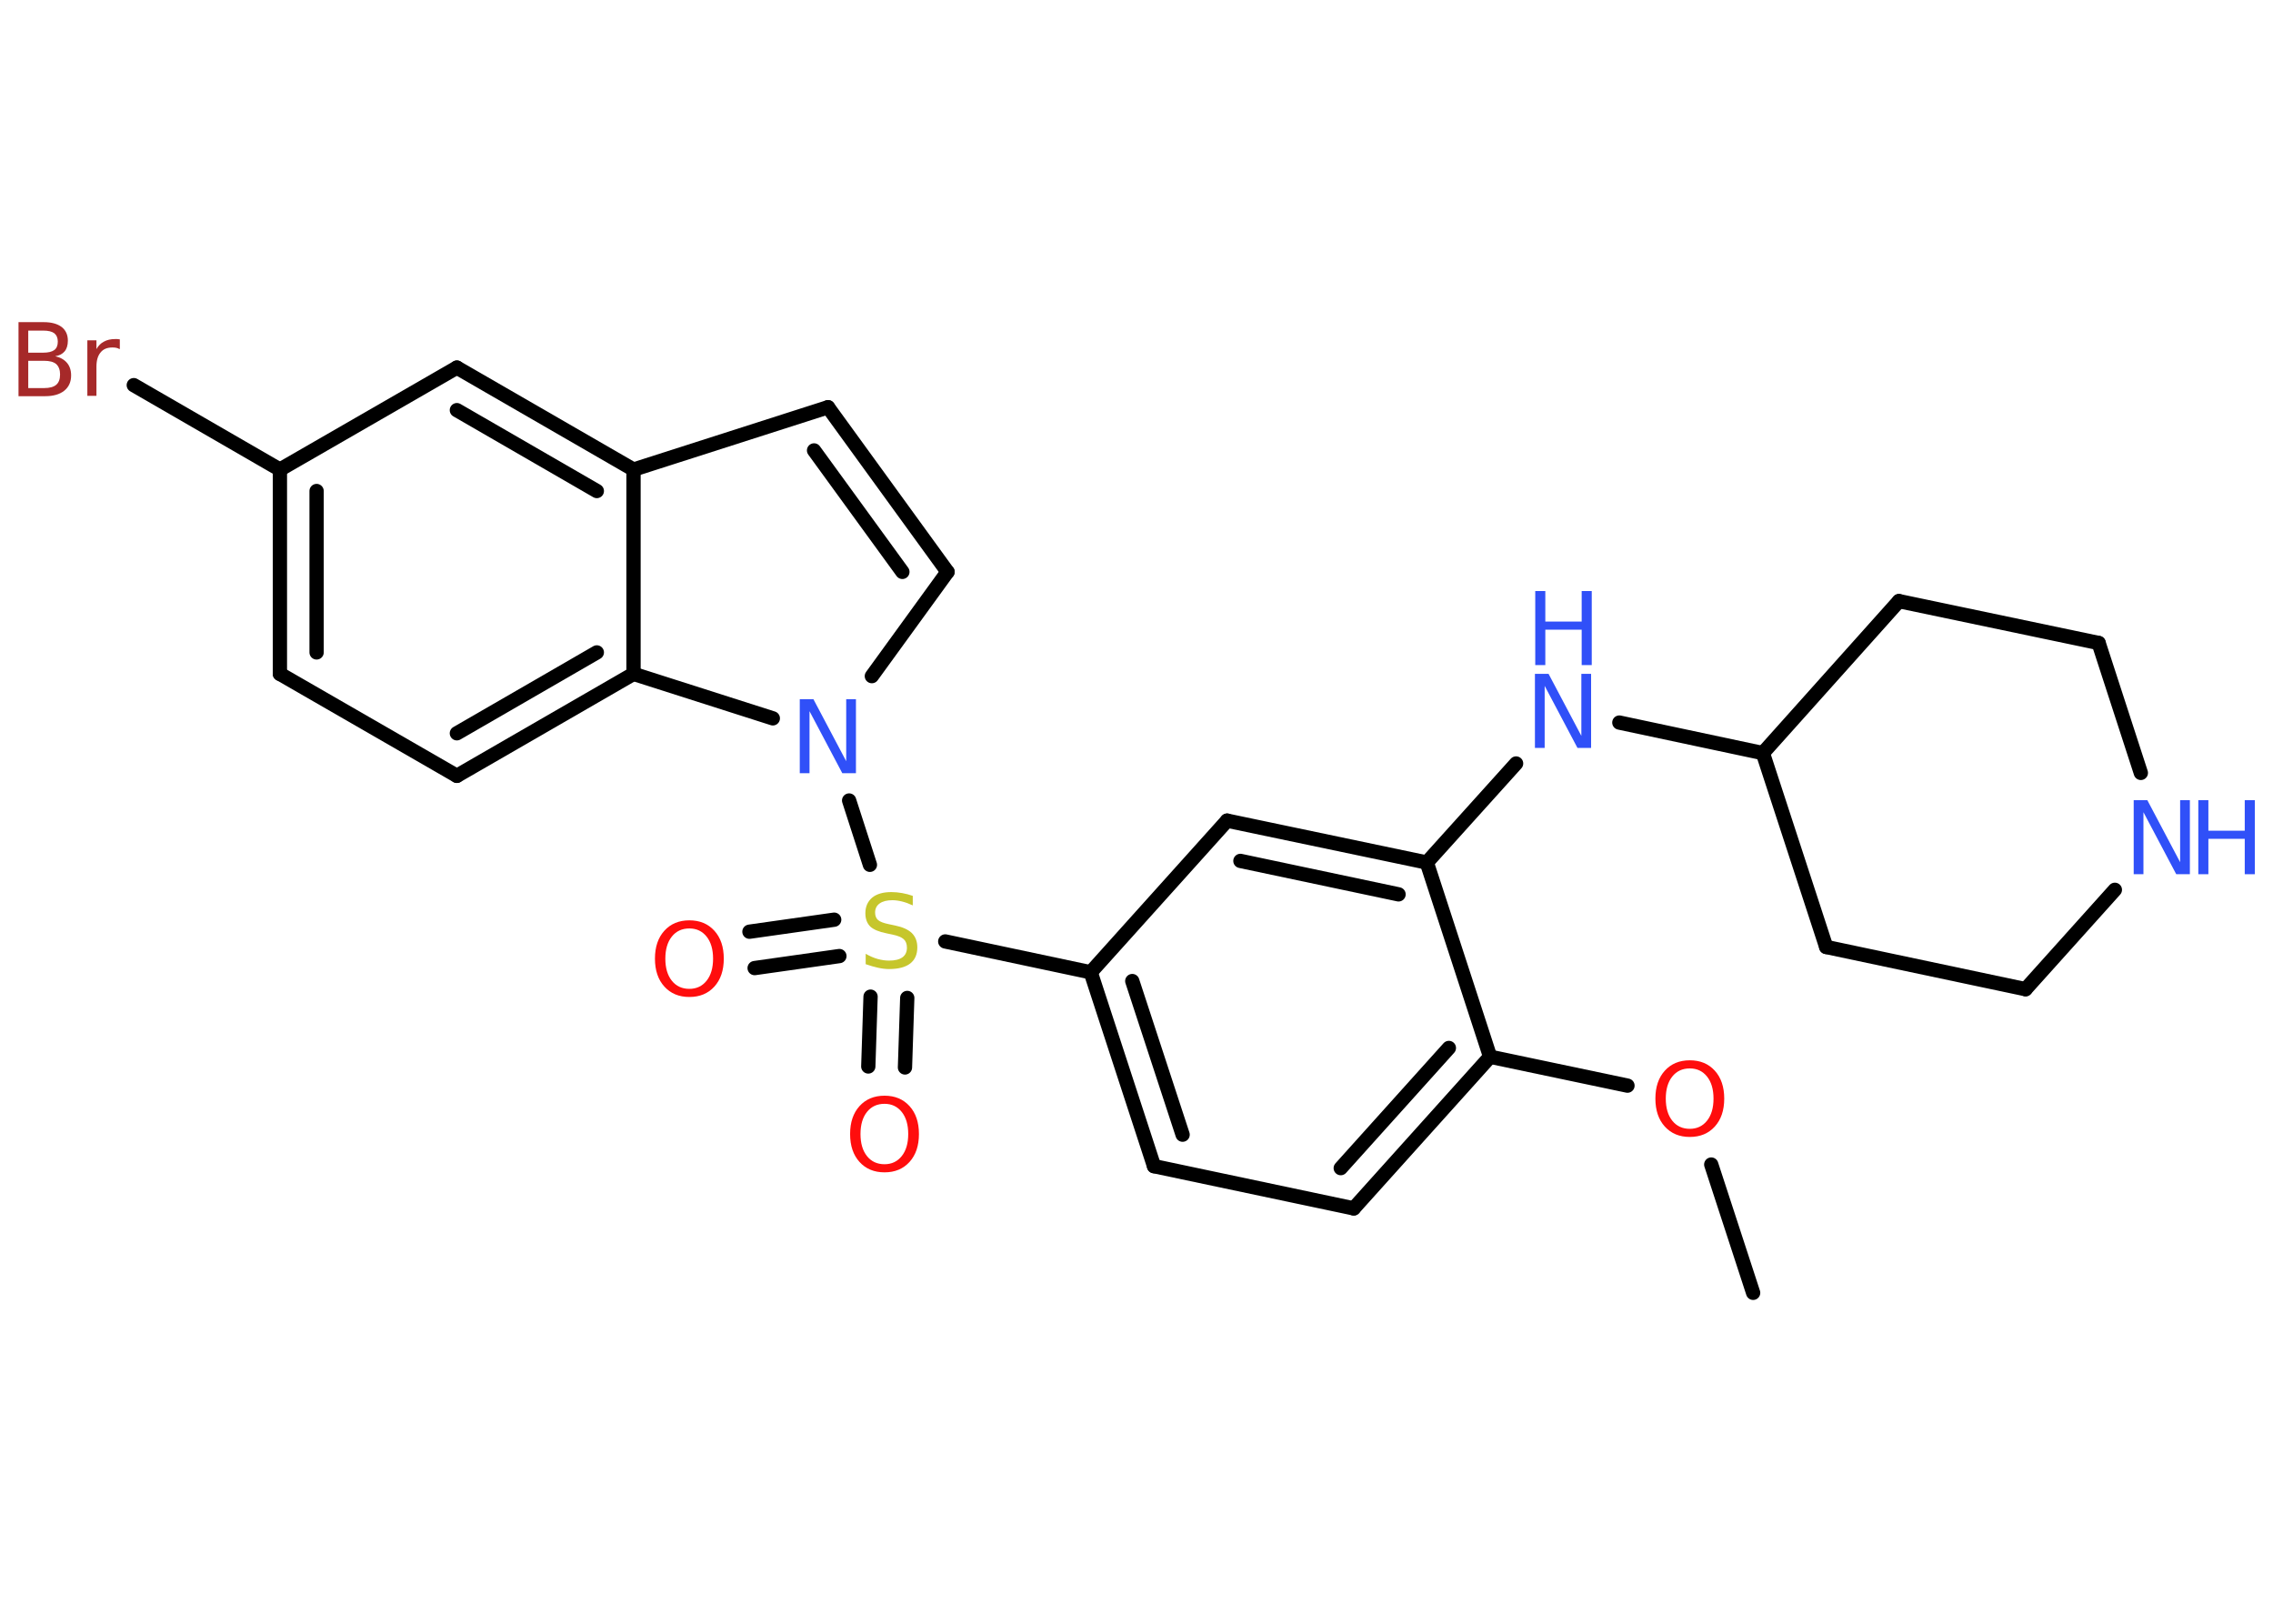 <?xml version='1.0' encoding='UTF-8'?>
<!DOCTYPE svg PUBLIC "-//W3C//DTD SVG 1.1//EN" "http://www.w3.org/Graphics/SVG/1.1/DTD/svg11.dtd">
<svg version='1.2' xmlns='http://www.w3.org/2000/svg' xmlns:xlink='http://www.w3.org/1999/xlink' width='70.0mm' height='50.0mm' viewBox='0 0 70.0 50.0'>
  <desc>Generated by the Chemistry Development Kit (http://github.com/cdk)</desc>
  <g stroke-linecap='round' stroke-linejoin='round' stroke='#000000' stroke-width='.44' fill='#3050F8'>
    <rect x='.0' y='.0' width='70.0' height='50.0' fill='#FFFFFF' stroke='none'/>
    <g id='mol1' class='mol'>
      <line id='mol1bnd1' class='bond' x1='53.99' y1='39.81' x2='52.7' y2='35.86'/>
      <line id='mol1bnd2' class='bond' x1='50.12' y1='33.43' x2='45.89' y2='32.54'/>
      <g id='mol1bnd3' class='bond'>
        <line x1='41.69' y1='37.21' x2='45.89' y2='32.54'/>
        <line x1='41.29' y1='35.97' x2='44.62' y2='32.27'/>
      </g>
      <line id='mol1bnd4' class='bond' x1='41.69' y1='37.21' x2='35.54' y2='35.91'/>
      <g id='mol1bnd5' class='bond'>
        <line x1='33.59' y1='29.94' x2='35.54' y2='35.91'/>
        <line x1='34.87' y1='30.21' x2='36.42' y2='34.94'/>
      </g>
      <line id='mol1bnd6' class='bond' x1='33.59' y1='29.94' x2='29.11' y2='28.99'/>
      <g id='mol1bnd7' class='bond'>
        <line x1='25.85' y1='29.44' x2='23.24' y2='29.81'/>
        <line x1='25.69' y1='28.32' x2='23.08' y2='28.69'/>
      </g>
      <g id='mol1bnd8' class='bond'>
        <line x1='27.94' y1='30.73' x2='27.87' y2='32.87'/>
        <line x1='26.81' y1='30.69' x2='26.74' y2='32.84'/>
      </g>
      <line id='mol1bnd9' class='bond' x1='26.79' y1='26.63' x2='26.15' y2='24.65'/>
      <line id='mol1bnd10' class='bond' x1='26.85' y1='20.82' x2='29.18' y2='17.61'/>
      <g id='mol1bnd11' class='bond'>
        <line x1='29.18' y1='17.61' x2='25.5' y2='12.54'/>
        <line x1='27.79' y1='17.61' x2='25.07' y2='13.87'/>
      </g>
      <line id='mol1bnd12' class='bond' x1='25.5' y1='12.54' x2='19.51' y2='14.46'/>
      <g id='mol1bnd13' class='bond'>
        <line x1='19.51' y1='14.46' x2='14.07' y2='11.32'/>
        <line x1='18.38' y1='15.12' x2='14.07' y2='12.63'/>
      </g>
      <line id='mol1bnd14' class='bond' x1='14.07' y1='11.32' x2='8.62' y2='14.46'/>
      <line id='mol1bnd15' class='bond' x1='8.62' y1='14.46' x2='4.12' y2='11.86'/>
      <g id='mol1bnd16' class='bond'>
        <line x1='8.62' y1='14.46' x2='8.62' y2='20.75'/>
        <line x1='9.75' y1='15.12' x2='9.75' y2='20.09'/>
      </g>
      <line id='mol1bnd17' class='bond' x1='8.62' y1='20.75' x2='14.07' y2='23.89'/>
      <g id='mol1bnd18' class='bond'>
        <line x1='14.07' y1='23.89' x2='19.51' y2='20.75'/>
        <line x1='14.07' y1='22.58' x2='18.38' y2='20.09'/>
      </g>
      <line id='mol1bnd19' class='bond' x1='19.51' y1='14.46' x2='19.51' y2='20.75'/>
      <line id='mol1bnd20' class='bond' x1='23.8' y1='22.12' x2='19.51' y2='20.75'/>
      <line id='mol1bnd21' class='bond' x1='33.59' y1='29.94' x2='37.79' y2='25.27'/>
      <g id='mol1bnd22' class='bond'>
        <line x1='43.94' y1='26.56' x2='37.79' y2='25.27'/>
        <line x1='43.07' y1='27.54' x2='38.2' y2='26.51'/>
      </g>
      <line id='mol1bnd23' class='bond' x1='45.89' y1='32.54' x2='43.94' y2='26.56'/>
      <line id='mol1bnd24' class='bond' x1='43.94' y1='26.56' x2='46.69' y2='23.51'/>
      <line id='mol1bnd25' class='bond' x1='49.87' y1='22.25' x2='54.29' y2='23.19'/>
      <line id='mol1bnd26' class='bond' x1='54.29' y1='23.19' x2='56.24' y2='29.16'/>
      <line id='mol1bnd27' class='bond' x1='56.24' y1='29.16' x2='62.38' y2='30.46'/>
      <line id='mol1bnd28' class='bond' x1='62.38' y1='30.46' x2='65.13' y2='27.4'/>
      <line id='mol1bnd29' class='bond' x1='65.93' y1='23.8' x2='64.63' y2='19.8'/>
      <line id='mol1bnd30' class='bond' x1='64.63' y1='19.8' x2='58.48' y2='18.51'/>
      <line id='mol1bnd31' class='bond' x1='54.29' y1='23.19' x2='58.48' y2='18.51'/>
      <path id='mol1atm2' class='atom' d='M52.04 32.9q-.34 .0 -.54 .25q-.2 .25 -.2 .68q.0 .43 .2 .68q.2 .25 .54 .25q.33 .0 .53 -.25q.2 -.25 .2 -.68q.0 -.43 -.2 -.68q-.2 -.25 -.53 -.25zM52.04 32.65q.48 .0 .77 .32q.29 .32 .29 .86q.0 .54 -.29 .86q-.29 .32 -.77 .32q-.48 .0 -.77 -.32q-.29 -.32 -.29 -.86q.0 -.54 .29 -.86q.29 -.32 .77 -.32z' stroke='none' fill='#FF0D0D'/>
      <path id='mol1atm7' class='atom' d='M28.11 27.58v.3q-.17 -.08 -.33 -.12q-.16 -.04 -.3 -.04q-.25 .0 -.39 .1q-.14 .1 -.14 .28q.0 .15 .09 .23q.09 .08 .34 .13l.19 .04q.34 .07 .51 .23q.17 .17 .17 .44q.0 .33 -.22 .5q-.22 .17 -.65 .17q-.16 .0 -.34 -.04q-.18 -.04 -.38 -.11v-.32q.19 .11 .37 .16q.18 .05 .35 .05q.27 .0 .41 -.1q.14 -.1 .14 -.3q.0 -.17 -.1 -.26q-.1 -.09 -.34 -.14l-.19 -.04q-.35 -.07 -.5 -.21q-.15 -.15 -.15 -.41q.0 -.3 .21 -.48q.21 -.17 .59 -.17q.16 .0 .33 .03q.17 .03 .34 .09z' stroke='none' fill='#C6C62C'/>
      <path id='mol1atm8' class='atom' d='M21.23 28.59q-.34 .0 -.54 .25q-.2 .25 -.2 .68q.0 .43 .2 .68q.2 .25 .54 .25q.33 .0 .53 -.25q.2 -.25 .2 -.68q.0 -.43 -.2 -.68q-.2 -.25 -.53 -.25zM21.23 28.34q.48 .0 .77 .32q.29 .32 .29 .86q.0 .54 -.29 .86q-.29 .32 -.77 .32q-.48 .0 -.77 -.32q-.29 -.32 -.29 -.86q.0 -.54 .29 -.86q.29 -.32 .77 -.32z' stroke='none' fill='#FF0D0D'/>
      <path id='mol1atm9' class='atom' d='M27.24 33.99q-.34 .0 -.54 .25q-.2 .25 -.2 .68q.0 .43 .2 .68q.2 .25 .54 .25q.33 .0 .53 -.25q.2 -.25 .2 -.68q.0 -.43 -.2 -.68q-.2 -.25 -.53 -.25zM27.24 33.74q.48 .0 .77 .32q.29 .32 .29 .86q.0 .54 -.29 .86q-.29 .32 -.77 .32q-.48 .0 -.77 -.32q-.29 -.32 -.29 -.86q.0 -.54 .29 -.86q.29 -.32 .77 -.32z' stroke='none' fill='#FF0D0D'/>
      <path id='mol1atm10' class='atom' d='M24.64 21.53h.41l1.01 1.91v-1.91h.3v2.28h-.42l-1.01 -1.91v1.91h-.3v-2.28z' stroke='none'/>
      <path id='mol1atm16' class='atom' d='M.87 11.11v.84h.49q.25 .0 .37 -.1q.12 -.1 .12 -.32q.0 -.21 -.12 -.32q-.12 -.1 -.37 -.1h-.49zM.87 10.17v.69h.46q.23 .0 .34 -.08q.11 -.08 .11 -.26q.0 -.17 -.11 -.26q-.11 -.08 -.34 -.08h-.46zM.56 9.92h.79q.35 .0 .55 .15q.19 .15 .19 .42q.0 .21 -.1 .33q-.1 .12 -.29 .15q.23 .05 .36 .2q.13 .15 .13 .39q.0 .3 -.21 .47q-.21 .17 -.59 .17h-.82v-2.28zM3.68 10.75q-.05 -.03 -.1 -.04q-.05 -.01 -.12 -.01q-.24 .0 -.36 .15q-.13 .15 -.13 .44v.9h-.28v-1.71h.28v.27q.09 -.16 .23 -.23q.14 -.08 .35 -.08q.03 .0 .06 .0q.03 .0 .08 .01v.29z' stroke='none' fill='#A62929'/>
      <g id='mol1atm22' class='atom'>
        <path d='M47.28 20.75h.41l1.01 1.91v-1.91h.3v2.28h-.42l-1.01 -1.91v1.91h-.3v-2.28z' stroke='none'/>
        <path d='M47.28 18.2h.31v.94h1.12v-.94h.31v2.28h-.31v-1.09h-1.12v1.09h-.31v-2.28z' stroke='none'/>
      </g>
      <g id='mol1atm26' class='atom'>
        <path d='M65.72 24.64h.41l1.01 1.91v-1.91h.3v2.28h-.42l-1.01 -1.91v1.91h-.3v-2.28z' stroke='none'/>
        <path d='M67.7 24.64h.31v.94h1.12v-.94h.31v2.28h-.31v-1.09h-1.12v1.09h-.31v-2.28z' stroke='none'/>
      </g>
    </g>
  </g>
</svg>

